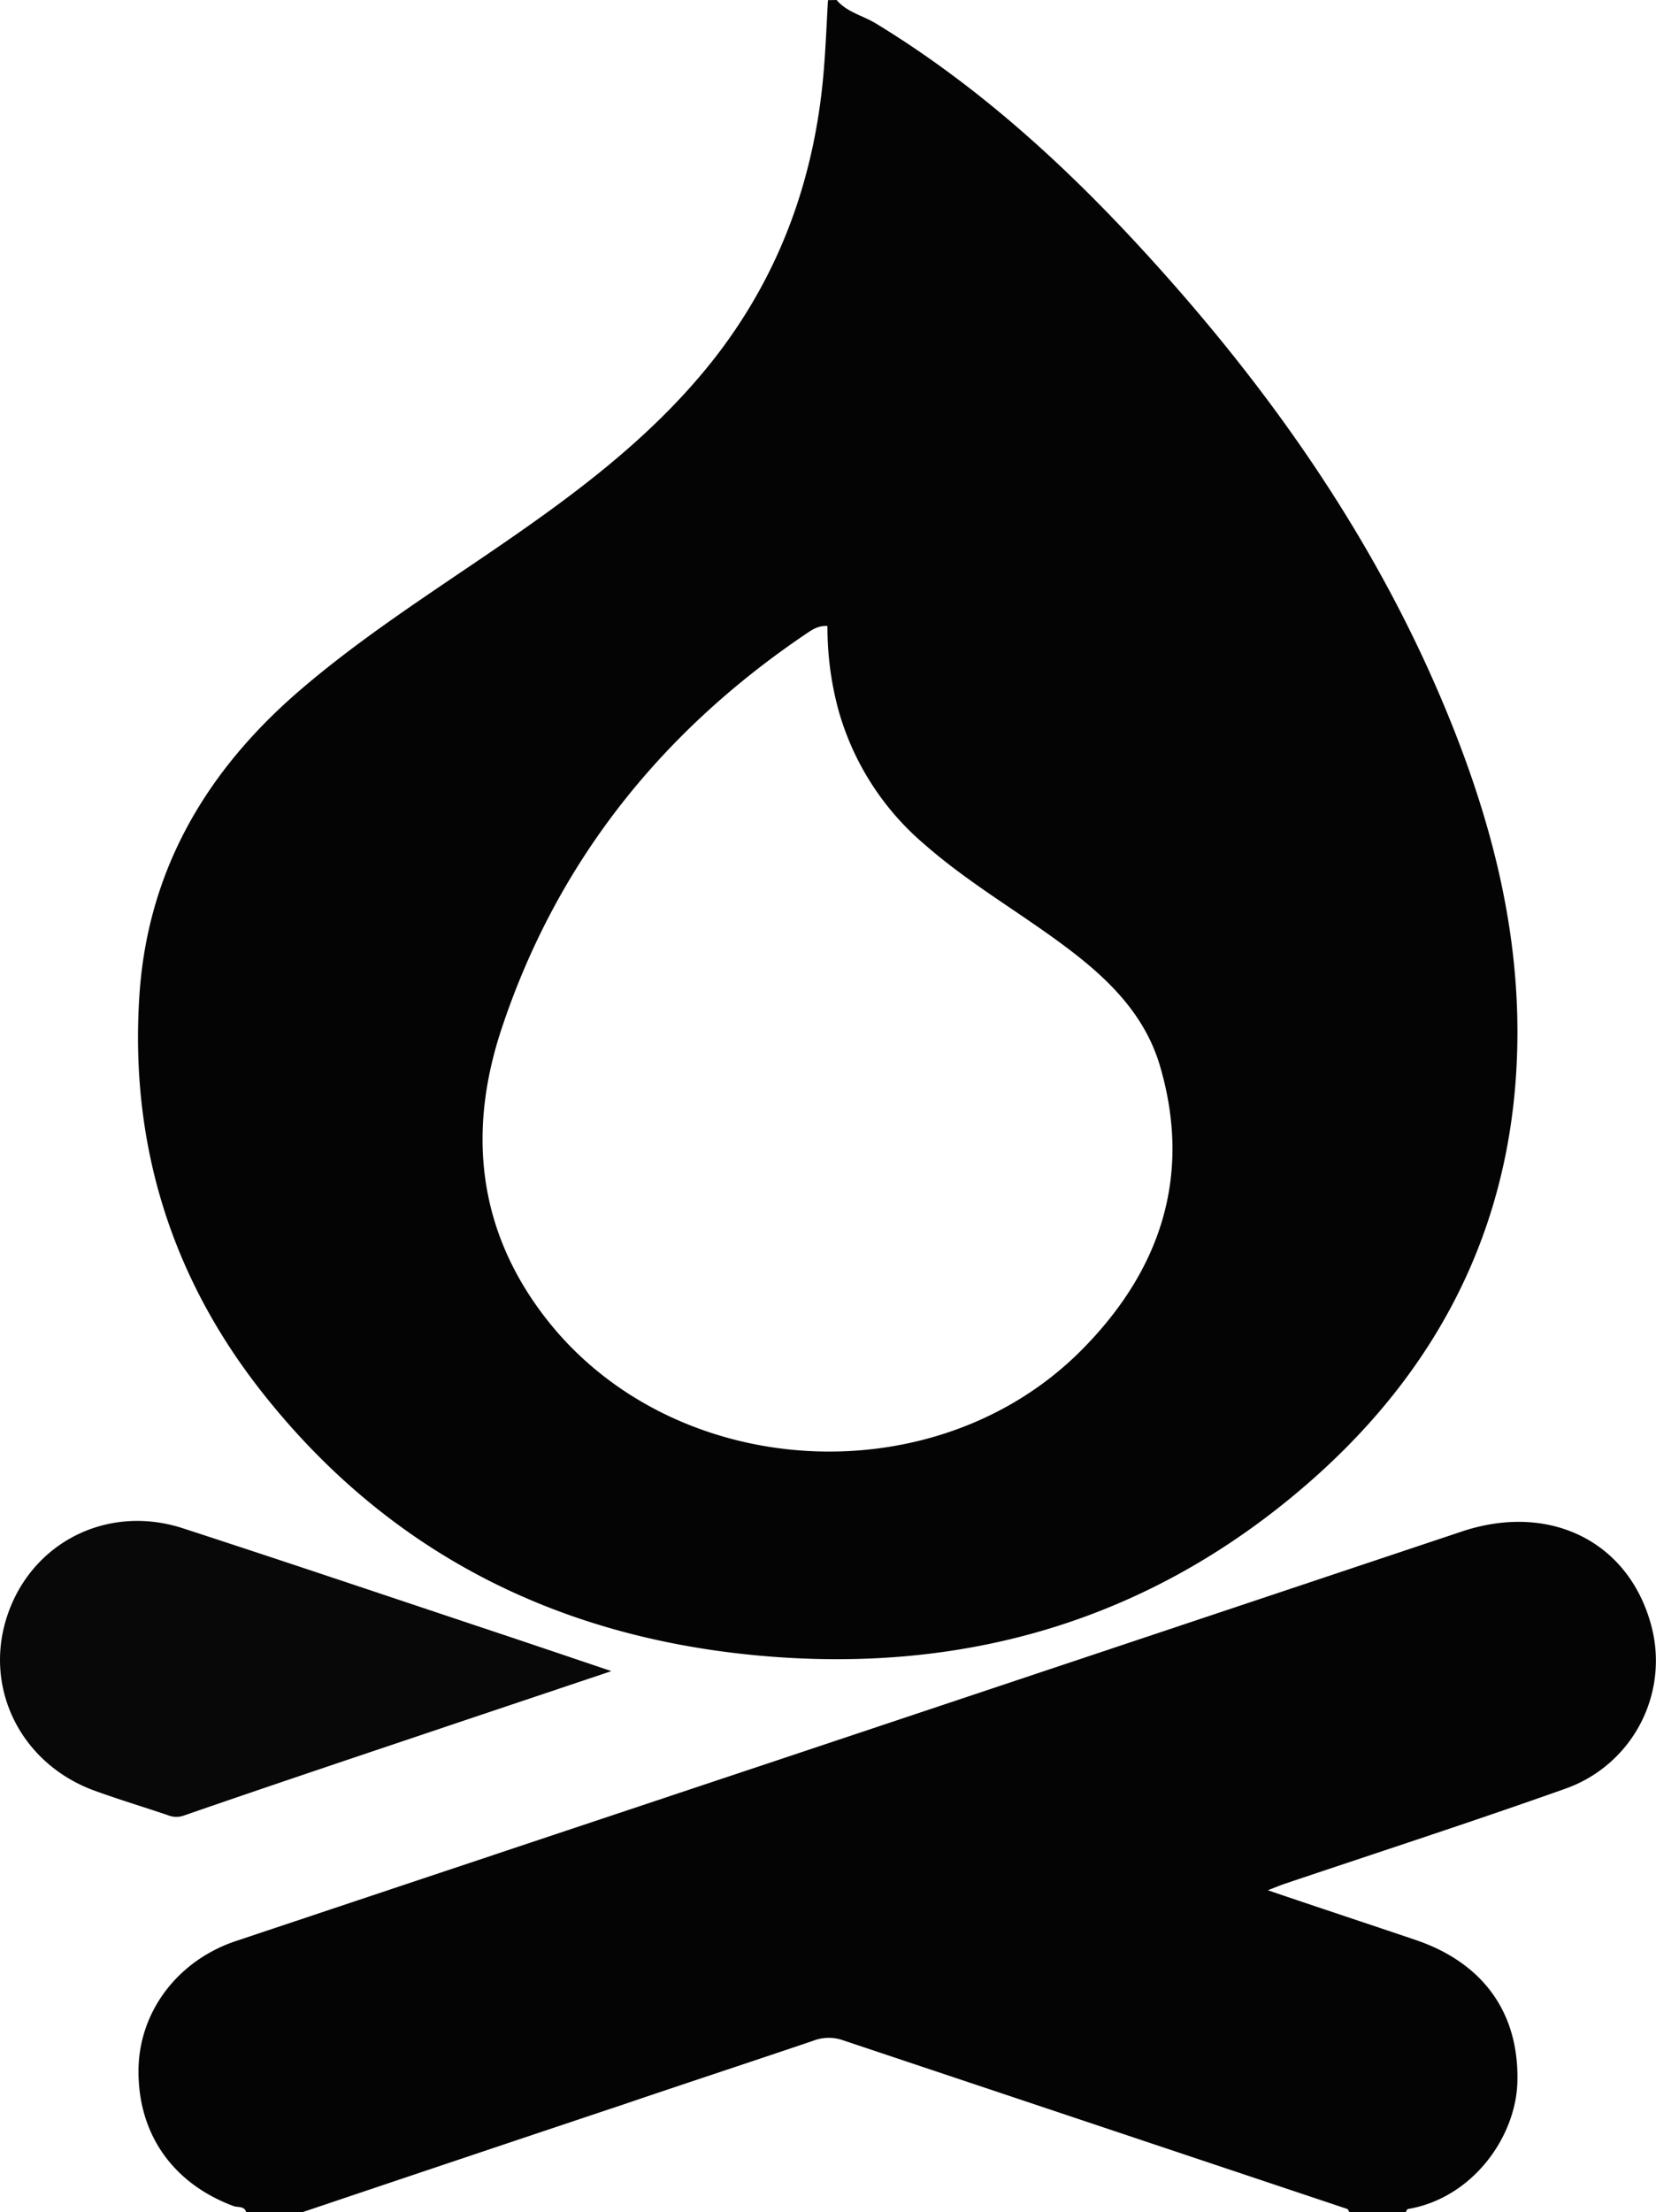 <svg xmlns="http://www.w3.org/2000/svg" viewBox="0 0 287.65 384"><defs><style>.cls-1{fill:#040404;}.cls-2{fill:#080808;}</style></defs><g id="Layer_2" data-name="Layer 2"><g id="Layer_1-2" data-name="Layer 1"><path class="cls-1" d="M145.32,0c1.8,2.13,4.54,2.69,6.8,4.06,19.72,12,36.2,27.7,51.36,44.88,20.58,23.32,37.72,48.88,49.18,78,6.56,16.68,10.89,33.88,10.92,51.95.07,31.65-12.54,57.69-36,78.25-27.71,24.27-60.48,33.71-96.88,30.13C95.9,283.84,66.86,269,45.14,241.18c-15.64-20.05-22.61-43.06-20.92-68.47,1.45-21.76,11.67-39,28-53,10.63-9.11,22.4-16.63,33.91-24.51,13.71-9.38,27-19.22,37.5-32.4,11.9-15,18.05-32.19,19.51-51.18.3-3.86.46-7.73.68-11.59Zm-1.59,108.66c-1.84-.11-3,.9-4.22,1.7-24.89,16.94-42.8,39.44-52.34,68.08-6,17.93-4.25,35.23,7.81,50.6,22.1,28.17,67.47,30.89,92.9,5.29,13.6-13.69,19.22-30.07,13.64-49.21-2.92-10-10.42-16.48-18.51-22.31-7.48-5.38-15.43-10.11-22.39-16.22A47.28,47.28,0,0,1,145.57,123,54.92,54.92,0,0,1,143.73,108.66Z"/><path class="cls-1" d="M42.77,384c-.33-1.14-1.45-.8-2.19-1.07C30,379,23.92,370.37,24.06,359.21c.13-10.07,6.82-18.92,16.93-22.29q47.14-15.75,94.28-31.46,59.32-19.8,118.64-39.62c15.58-5.2,29.5,2,33.11,17.08a23.56,23.56,0,0,1-15.12,27.56c-16.11,5.72-32.38,11-48.58,16.45-.93.31-1.83.69-3.09,1.18,8.81,3,17.25,5.78,25.68,8.63,11.77,4,18,12.71,17.66,24.7-.28,9.52-7.78,20.09-19,22-.16,0-.27.36-.4.55H234.4c-.14-.2-.23-.51-.4-.57q-43.92-14.69-87.83-29.36a7.47,7.47,0,0,0-5,.2c-10.92,3.7-21.87,7.29-32.8,11Q80.42,374.6,52.5,384Z"/><path class="cls-2" d="M106.2,290.07l-25.08,8.41c-16.41,5.53-32.83,11-49.21,16.67a3.87,3.87,0,0,1-2.77-.08c-4.23-1.43-8.51-2.72-12.7-4.24C3.61,306.16-2.92,293,1.26,280.46,5.51,267.69,18.73,261,31.84,265.3c17.8,5.79,35.54,11.77,53.3,17.69C91.84,285.22,98.53,287.49,106.2,290.07Z"/></g></g></svg>